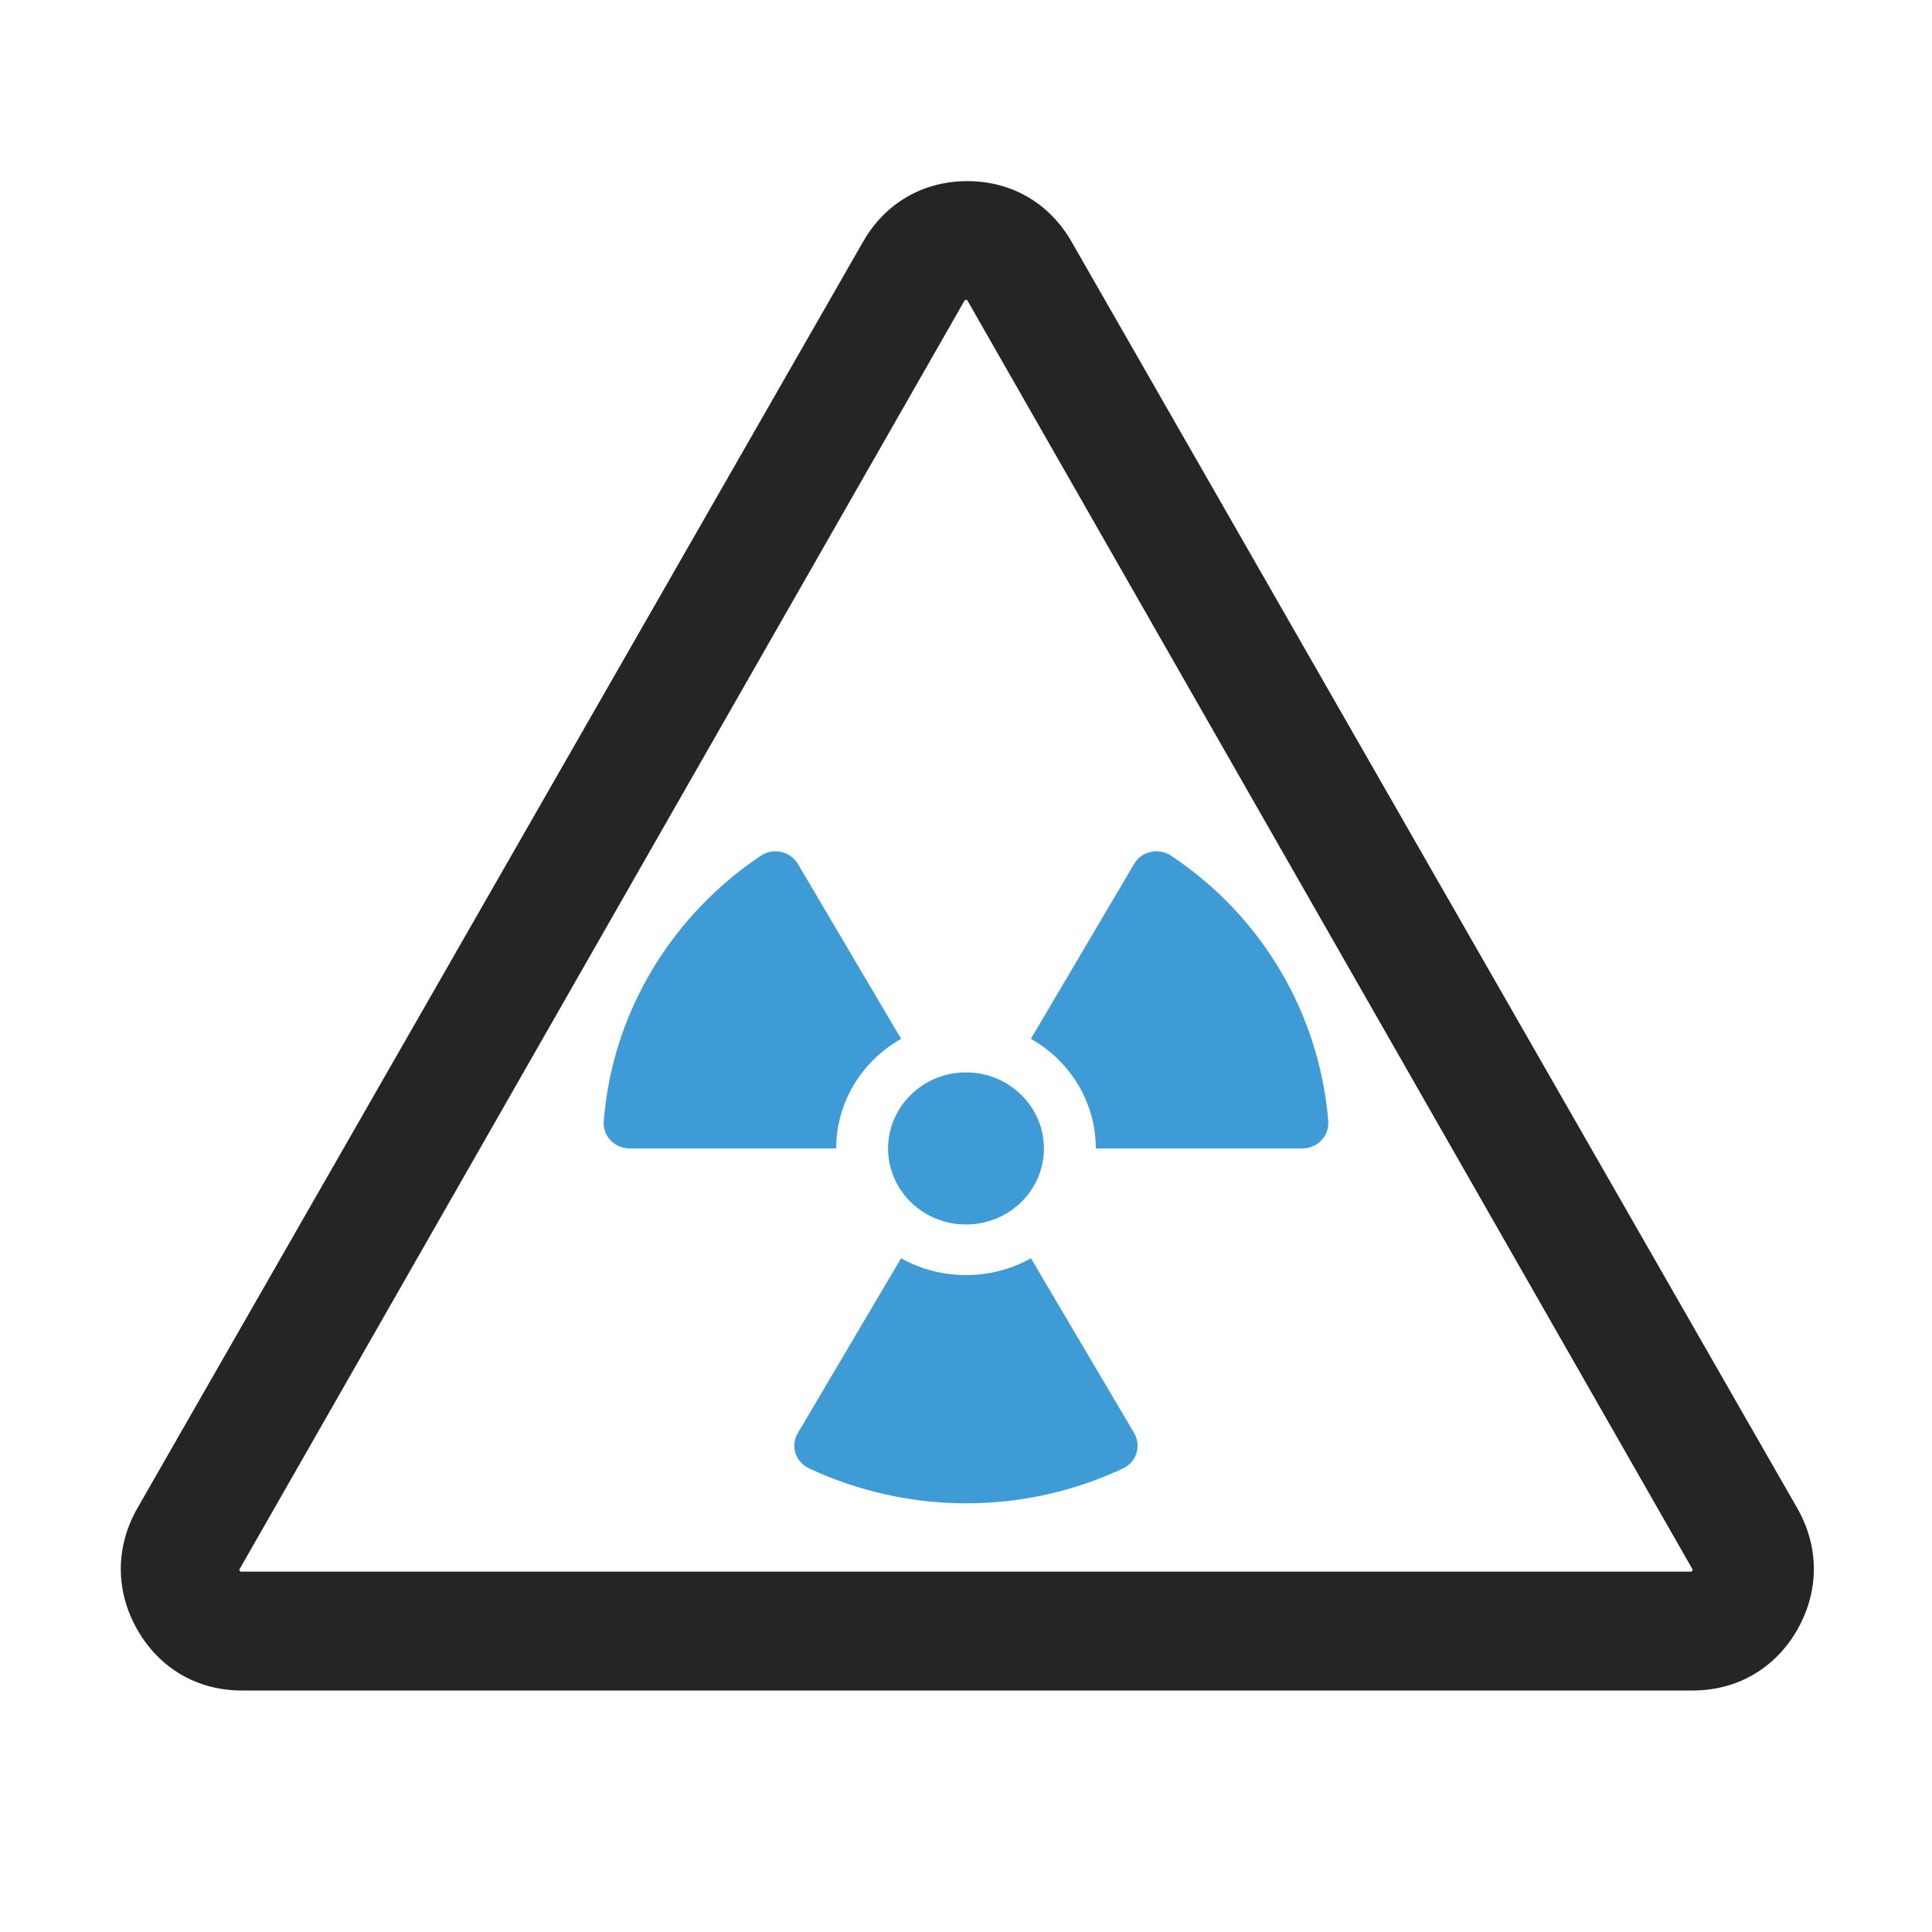 <?xml version="1.0" encoding="UTF-8"?>
<!DOCTYPE svg PUBLIC "-//W3C//DTD SVG 1.1//EN" "http://www.w3.org/Graphics/SVG/1.1/DTD/svg11.dtd">
<svg xmlns="http://www.w3.org/2000/svg" xml:space="preserve" width="1024px" height="1024px" shape-rendering="geometricPrecision" text-rendering="geometricPrecision" image-rendering="optimizeQuality" fill-rule="nonzero" clip-rule="evenodd" viewBox="0 0 10240 10240" xmlns:xlink="http://www.w3.org/1999/xlink">
	<title>sign_warning_radiation icon</title>
	<desc>sign_warning_radiation icon from the IconExperience.com O-Collection. Copyright by INCORS GmbH (www.incors.com).</desc>
	<path id="curve1" fill="#252525" d="M5680 1282l3846 6712c117,205 117,439 0,644 -117,205 -319,322 -554,322l-7691 0c-234,0 -436,-117 -553,-322 -117,-205 -117,-439 0,-644l3846 -6712c117,-205 318,-322 553,-322 235,0 436,117 553,322zm-554 308l-12 0 -3846 6730 6 10 7692 0 6 -10 -3846 -6730z"/>
	<path id="curve0" fill="#3E9BD5" d="M5533 6087c0,-222 -185,-403 -413,-403 -228,0 -413,181 -413,403 0,223 185,403 413,403 228,0 413,-180 413,-403zm478 -1508l-547 927c205,116 344,333 344,581l1094 0c81,0 144,-66 138,-145 -45,-552 -337,-1076 -832,-1406 -67,-45 -157,-25 -197,43zm-1235 2090l-547 926c-41,68 -13,154 60,188 511,239 1122,254 1663,0 72,-34 99,-120 59,-188l-547 -926c-211,119 -477,119 -688,0zm0 -1163l-547 -927c-41,-68 -131,-88 -197,-43 -467,313 -786,823 -832,1407 -6,78 57,144 138,144l1094 0c0,-248 139,-465 344,-581z"/>
</svg>
